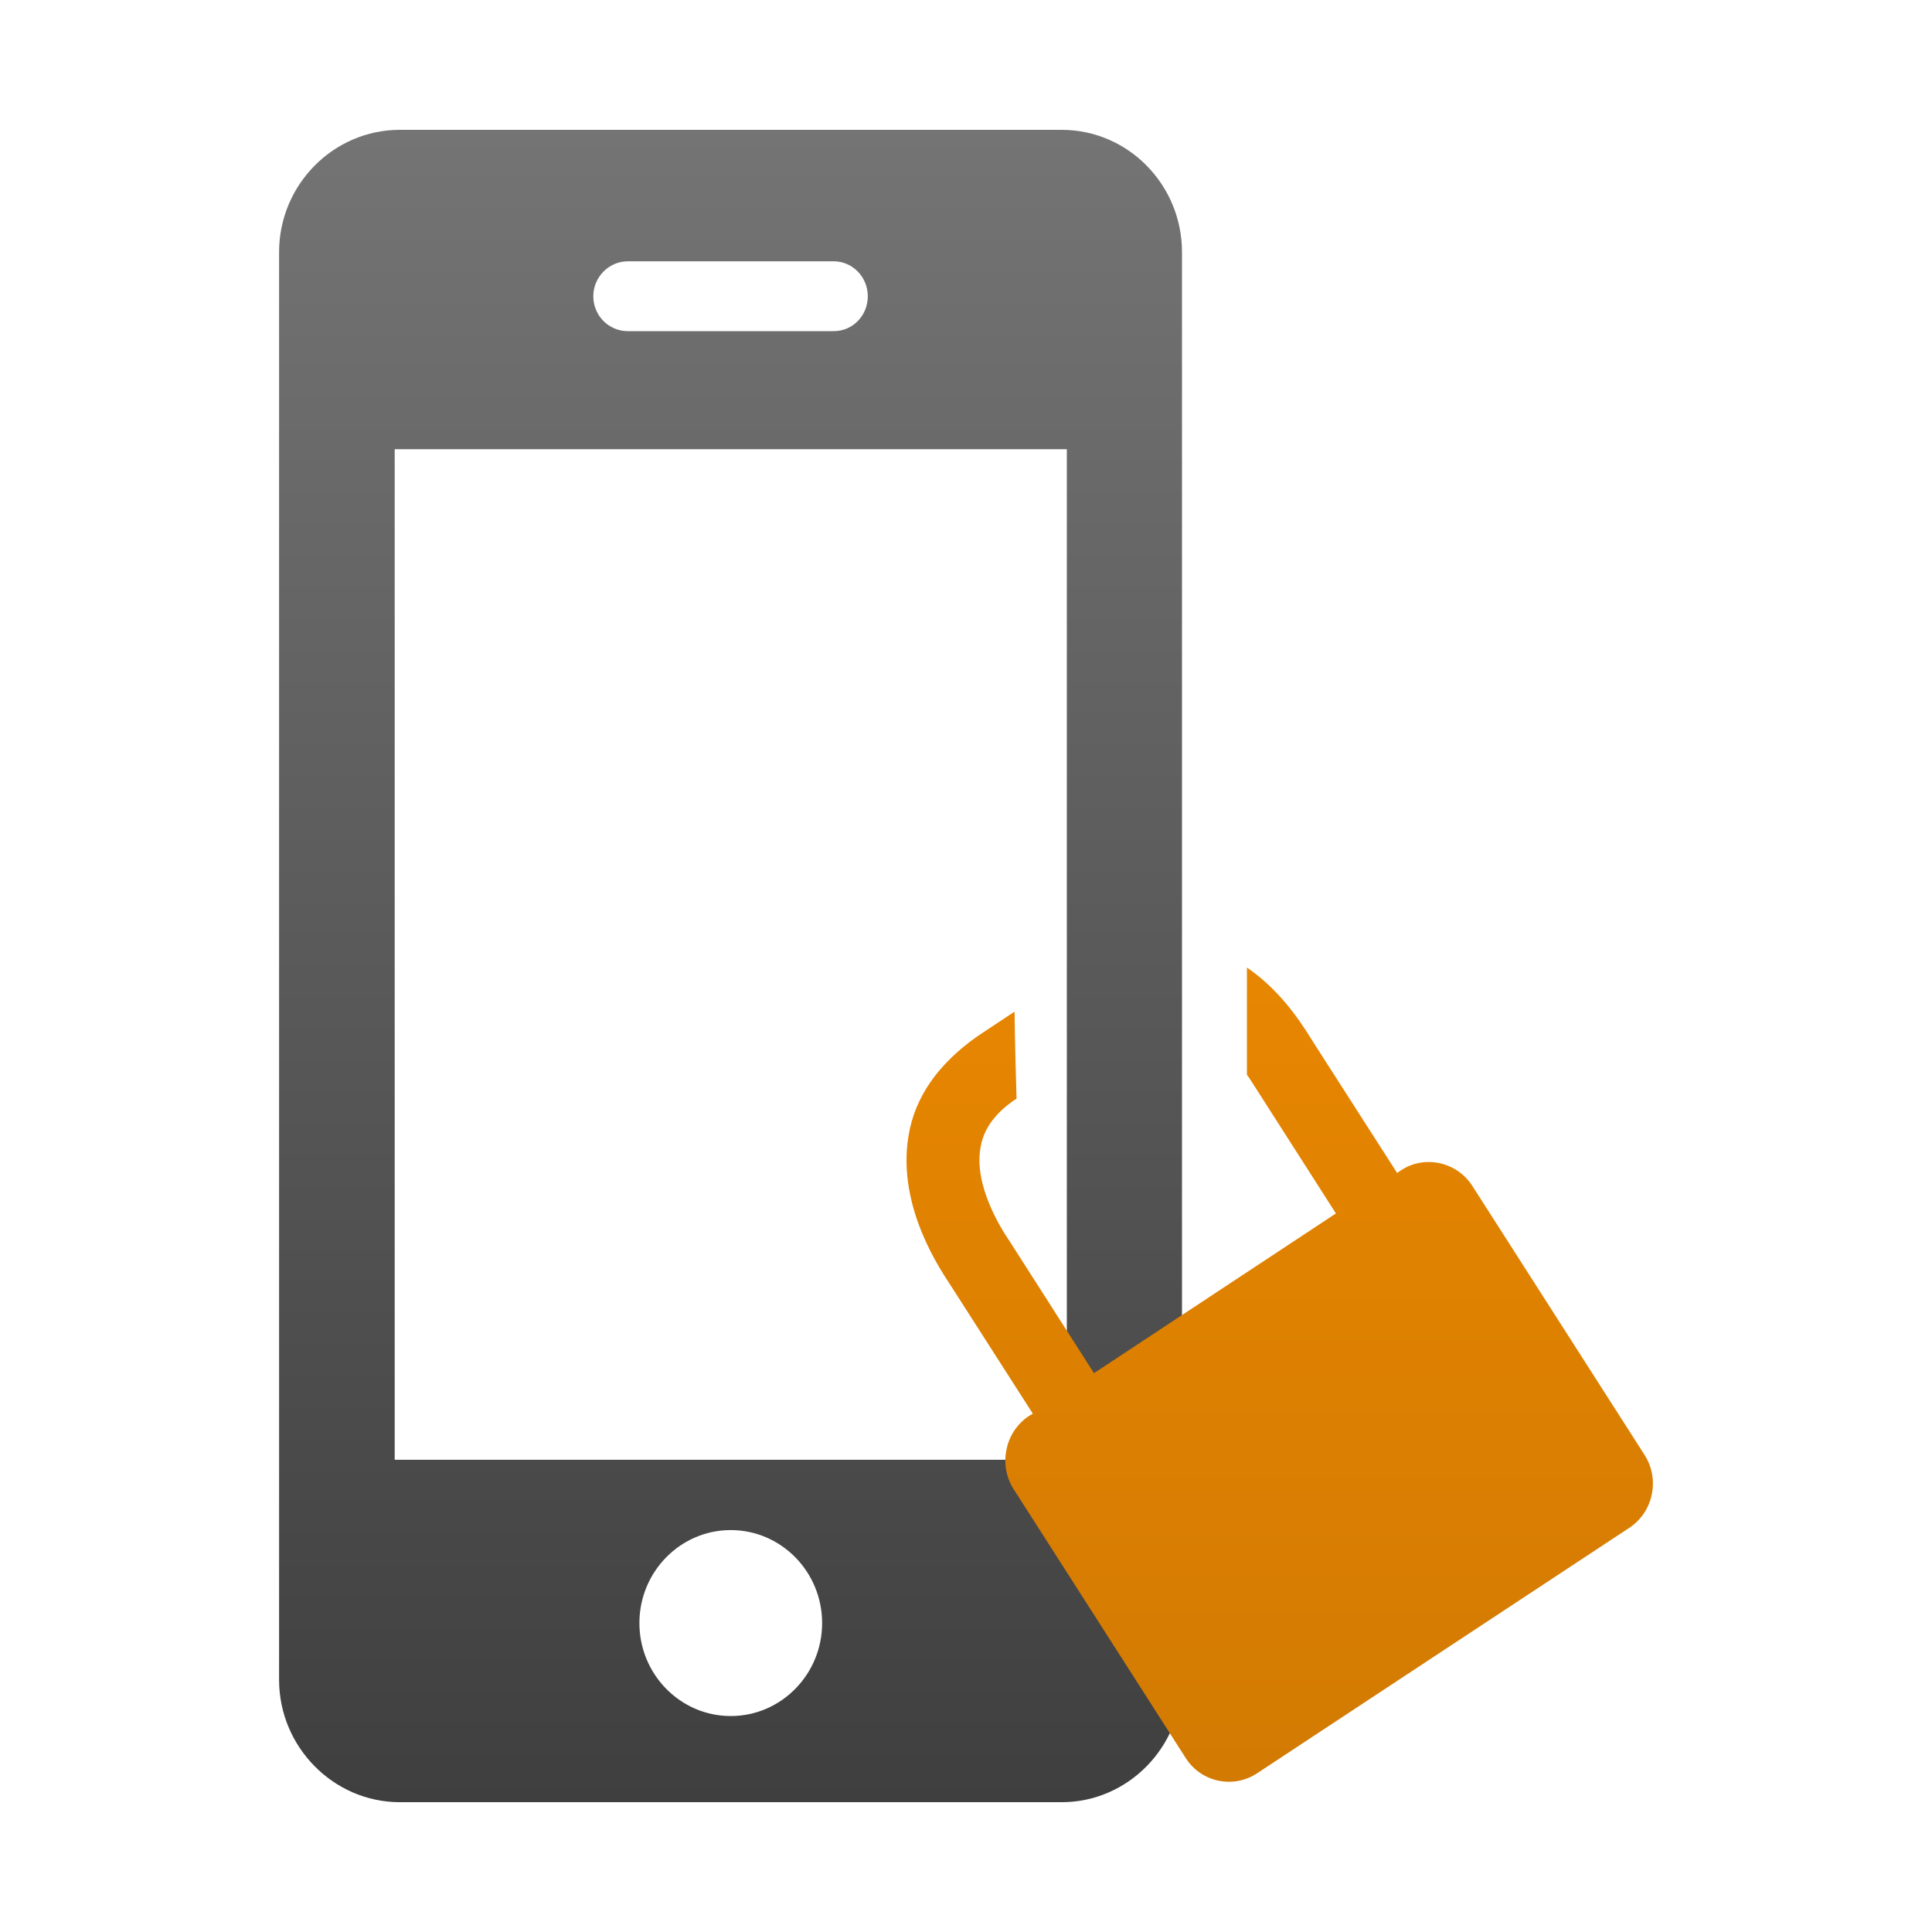 <?xml version="1.0" encoding="utf-8"?>
<!-- Generator: Adobe Illustrator 16.0.0, SVG Export Plug-In . SVG Version: 6.00 Build 0)  -->
<!DOCTYPE svg PUBLIC "-//W3C//DTD SVG 1.0//EN" "http://www.w3.org/TR/2001/REC-SVG-20010904/DTD/svg10.dtd">
<svg version="1.0" id="Layer_1" xmlns="http://www.w3.org/2000/svg" xmlns:xlink="http://www.w3.org/1999/xlink" x="0px" y="0px"
	 width="64px" height="64px" viewBox="0 0 64 64" style="enable-background:new 0 0 64 64;" xml:space="preserve">
<g>
	<linearGradient id="SVGID_1_" gradientUnits="userSpaceOnUse" x1="24.201" y1="59.699" x2="24.201" y2="4.301">
		<stop  offset="0" style="stop-color:#3F3F3F"/>
		<stop  offset="1" style="stop-color:#747474"/>
	</linearGradient>
	<path style="fill:url(#SVGID_1_);" d="M35.34,48.357H13.075V14.88H35.34V48.357z M24.207,56.846c-1.671,0-3.026-1.383-3.026-3.08
		s1.355-3.08,3.026-3.08c1.671,0,3.027,1.383,3.027,3.08S25.878,56.846,24.207,56.846z M20.799,8.656h6.816
		c0.631,0,1.132,0.526,1.132,1.156c0,0.646-0.5,1.158-1.132,1.158h-6.816c-0.632,0-1.145-0.513-1.145-1.158
		C19.654,9.183,20.167,8.656,20.799,8.656z M35.169,4.301H13.245c-2.197,0-4,1.816-4,4.052v47.294c0,2.223,1.803,4.053,4,4.053
		h21.924c2.197,0,3.986-1.83,3.986-4.053V8.353C39.155,6.117,37.366,4.301,35.169,4.301z"/>
	<linearGradient id="SVGID_2_" gradientUnits="userSpaceOnUse" x1="42.393" y1="32.052" x2="42.393" y2="59.024">
		<stop  offset="0" style="stop-color:#E78601"/>
		<stop  offset="1" style="stop-color:#D27A02"/>
	</linearGradient>
	<path style="fill:url(#SVGID_2_);" d="M33.674,36.395c-0.039,0.027-0.079,0.053-0.118,0.078c-0.631,0.449-0.987,0.961-1.079,1.568
		c-0.211,1.223,0.67,2.643,0.96,3.064l2.803,4.383l8.014-5.291l-2.802-4.381c-0.04-0.053-0.08-0.133-0.146-0.211
		c0-0.883,0-1.605,0-3.554c1.237,0.844,1.922,2.04,2.25,2.554l2.725,4.25l0.118-0.08c0.789-0.527,1.855-0.289,2.368,0.5l5.712,8.922
		c0.513,0.805,0.289,1.885-0.5,2.41l-12.33,8.131c-0.791,0.527-1.856,0.303-2.369-0.498l-5.711-8.924
		c-0.5-0.803-0.277-1.881,0.513-2.408l0.132-0.078l-2.724-4.252c-0.276-0.434-1.79-2.564-1.395-4.945
		c0.21-1.316,1.014-2.408,2.264-3.291c0,0,0.566-0.381,1.25-0.83C33.608,34.092,33.674,36.395,33.674,36.395z"/>
</g>
</svg>

